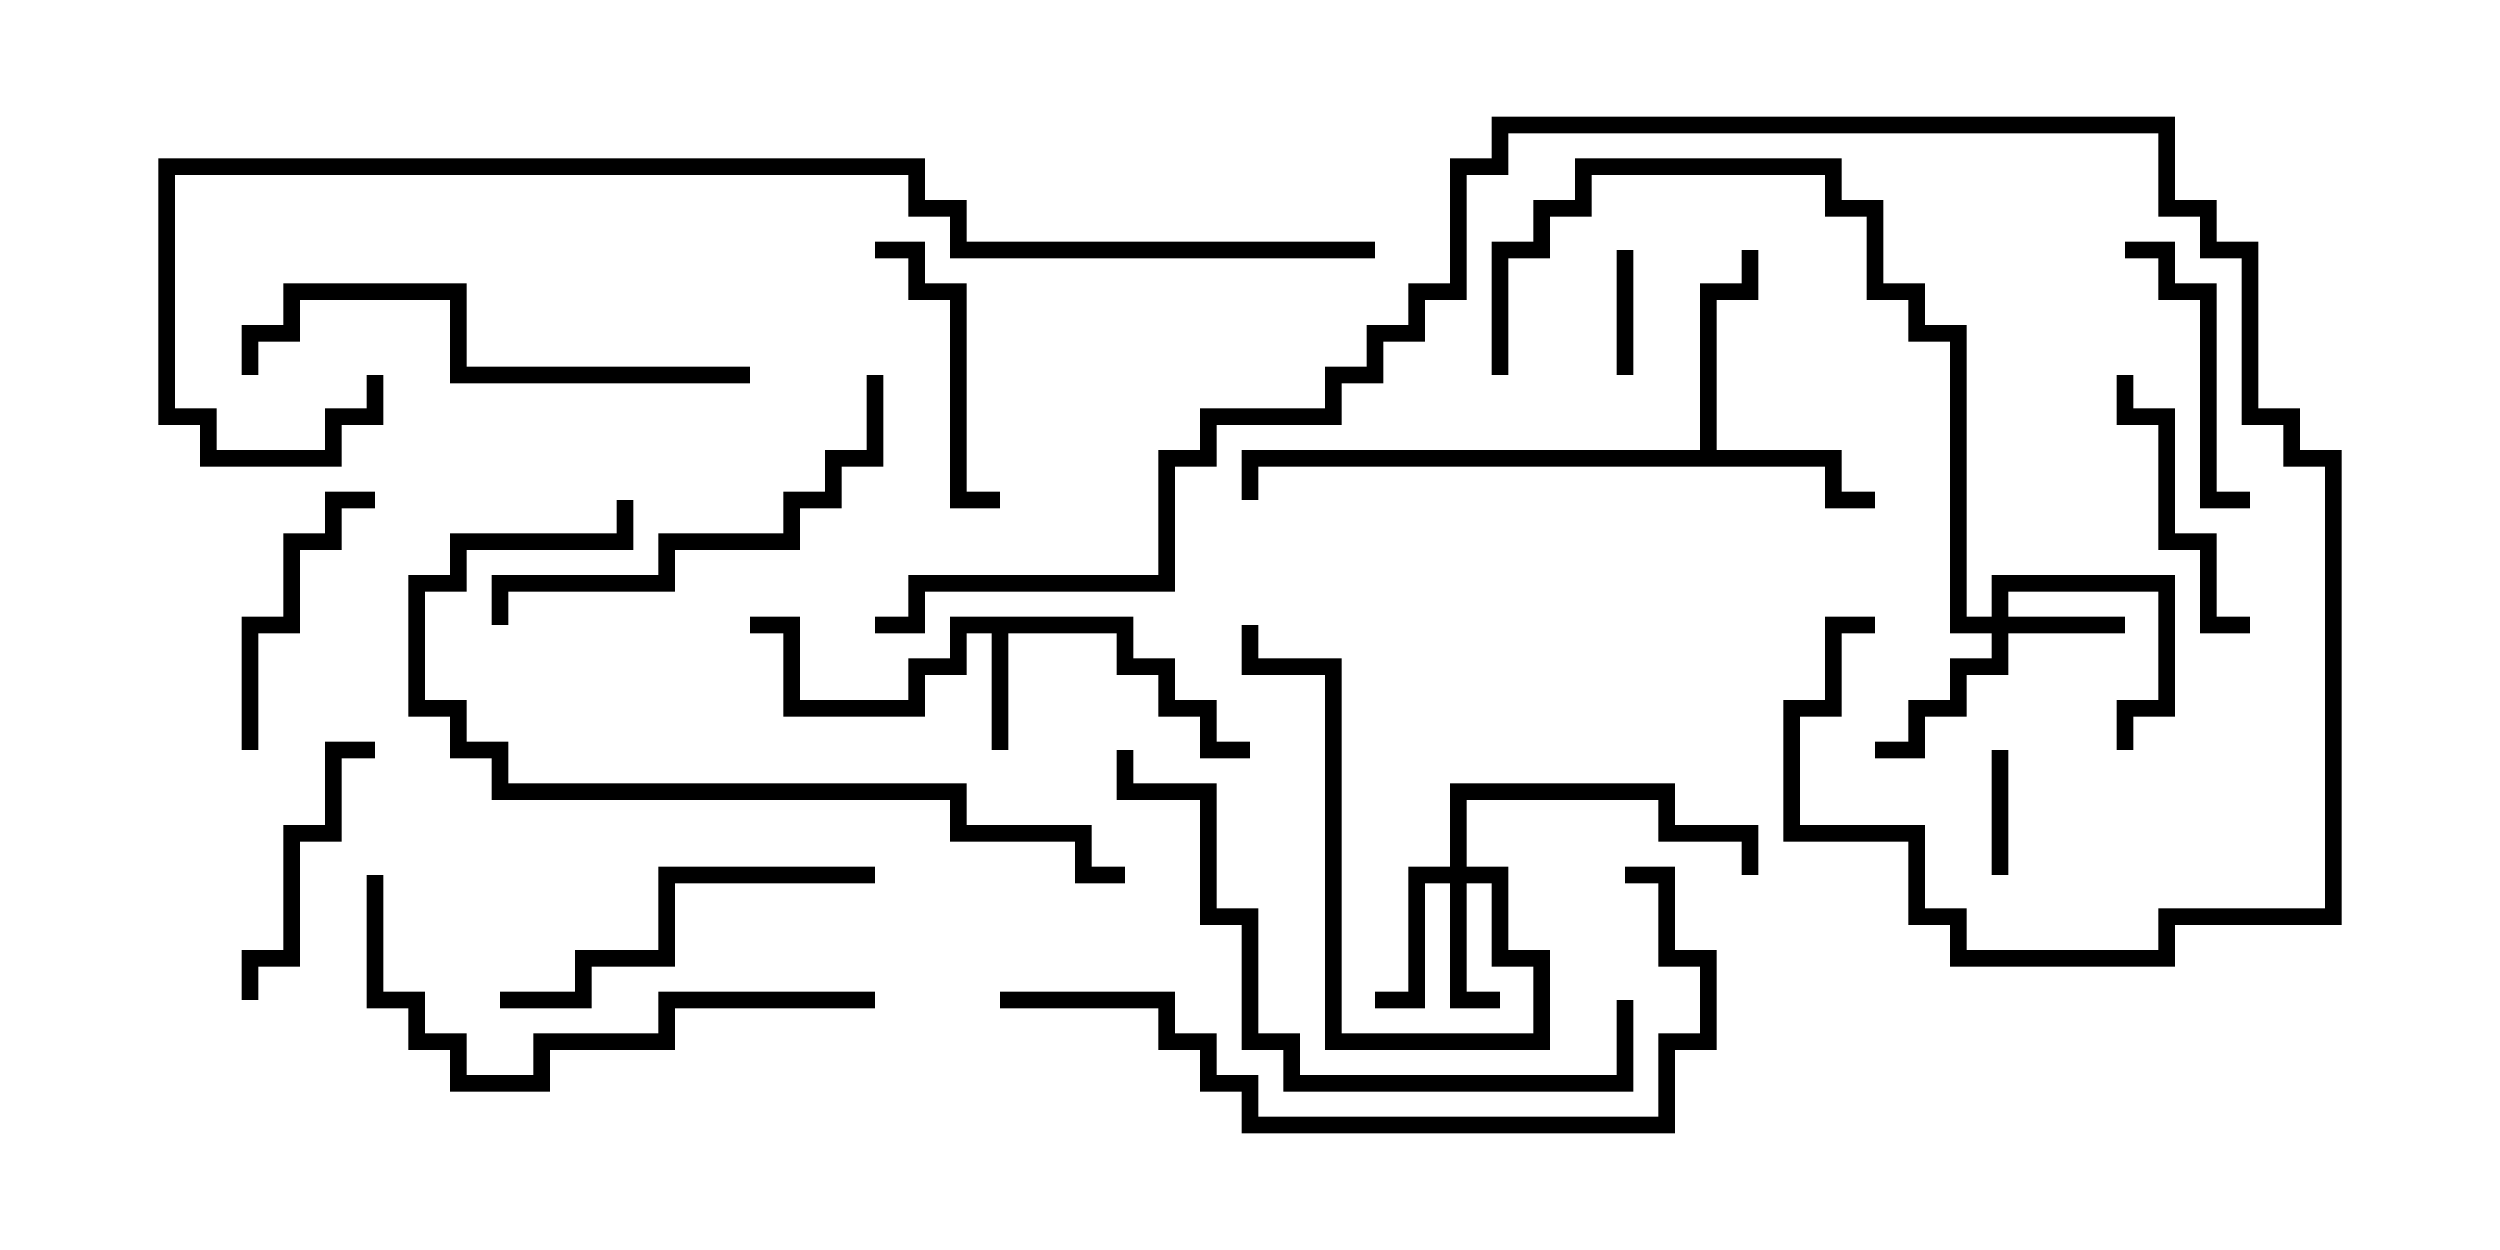 <svg version="1.1" width="30" height="15" xmlns="http://www.w3.org/2000/svg"><path d="M13.6,7.4L13.6,7.9L14.1,7.9L14.1,8.4L14.6,8.4L14.6,8.9L15,8.9L15,9.1L14.4,9.1L14.4,8.6L13.9,8.6L13.9,8.1L13.4,8.1L13.4,7.6L12.1,7.6L12.1,9L11.9,9L11.9,7.6L11.6,7.6L11.6,8.1L11.1,8.1L11.1,8.6L9.4,8.6L9.4,7.6L9,7.6L9,7.4L9.6,7.4L9.6,8.4L10.9,8.4L10.9,7.9L11.4,7.9L11.4,7.4z" stroke="none"/><path d="M20.4,5.4L20.4,3.4L20.9,3.4L20.9,3L21.1,3L21.1,3.6L20.6,3.6L20.6,5.4L22.1,5.4L22.1,5.9L22.5,5.9L22.5,6.1L21.9,6.1L21.9,5.6L15.1,5.6L15.1,6L14.9,6L14.9,5.4z" stroke="none"/><path d="M23.9,7.4L23.9,6.9L26.1,6.9L26.1,8.6L25.6,8.6L25.6,9L25.4,9L25.4,8.4L25.9,8.4L25.9,7.1L24.1,7.1L24.1,7.4L25.5,7.4L25.5,7.6L24.1,7.6L24.1,8.1L23.6,8.1L23.6,8.6L23.1,8.6L23.1,9.1L22.5,9.1L22.5,8.9L22.9,8.9L22.9,8.4L23.4,8.4L23.4,7.9L23.9,7.9L23.9,7.6L23.4,7.6L23.4,4.1L22.9,4.1L22.9,3.6L22.4,3.6L22.4,2.6L21.9,2.6L21.9,2.1L19.1,2.1L19.1,2.6L18.6,2.6L18.6,3.1L18.1,3.1L18.1,4.5L17.9,4.5L17.9,2.9L18.4,2.9L18.4,2.4L18.9,2.4L18.9,1.9L22.1,1.9L22.1,2.4L22.6,2.4L22.6,3.4L23.1,3.4L23.1,3.9L23.6,3.9L23.6,7.4z" stroke="none"/><path d="M17.4,10.4L17.4,9.4L20.1,9.4L20.1,9.9L21.1,9.9L21.1,10.5L20.9,10.5L20.9,10.1L19.9,10.1L19.9,9.6L17.6,9.6L17.6,10.4L18.1,10.4L18.1,11.4L18.6,11.4L18.6,12.6L15.9,12.6L15.9,8.1L14.9,8.1L14.9,7.5L15.1,7.5L15.1,7.9L16.1,7.9L16.1,12.4L18.4,12.4L18.4,11.6L17.9,11.6L17.9,10.6L17.6,10.6L17.6,11.9L18,11.9L18,12.1L17.4,12.1L17.4,10.6L17.1,10.6L17.1,12.1L16.5,12.1L16.5,11.9L16.9,11.9L16.9,10.4z" stroke="none"/><path d="M24.1,10.5L23.9,10.5L23.9,9L24.1,9z" stroke="none"/><path d="M19.4,3L19.6,3L19.6,4.5L19.4,4.5z" stroke="none"/><path d="M3.1,12L2.9,12L2.9,11.4L3.4,11.4L3.4,9.9L3.9,9.9L3.9,8.9L4.5,8.9L4.5,9.1L4.1,9.1L4.1,10.1L3.6,10.1L3.6,11.6L3.1,11.6z" stroke="none"/><path d="M25.5,3.1L25.5,2.9L26.1,2.9L26.1,3.4L26.6,3.4L26.6,5.9L27,5.9L27,6.1L26.4,6.1L26.4,3.6L25.9,3.6L25.9,3.1z" stroke="none"/><path d="M10.5,3.1L10.5,2.9L11.1,2.9L11.1,3.4L11.6,3.4L11.6,5.9L12,5.9L12,6.1L11.4,6.1L11.4,3.6L10.9,3.6L10.9,3.1z" stroke="none"/><path d="M3.1,9L2.9,9L2.9,7.4L3.4,7.4L3.4,6.4L3.9,6.4L3.9,5.9L4.5,5.9L4.5,6.1L4.1,6.1L4.1,6.6L3.6,6.6L3.6,7.6L3.1,7.6z" stroke="none"/><path d="M25.4,4.5L25.6,4.5L25.6,4.9L26.1,4.9L26.1,6.4L26.6,6.4L26.6,7.4L27,7.4L27,7.6L26.4,7.6L26.4,6.6L25.9,6.6L25.9,5.1L25.4,5.1z" stroke="none"/><path d="M10.5,10.4L10.5,10.6L8.1,10.6L8.1,11.6L7.1,11.6L7.1,12.1L6,12.1L6,11.9L6.9,11.9L6.9,11.4L7.9,11.4L7.9,10.4z" stroke="none"/><path d="M10.4,4.5L10.6,4.5L10.6,5.6L10.1,5.6L10.1,6.1L9.6,6.1L9.6,6.6L8.1,6.6L8.1,7.1L6.1,7.1L6.1,7.5L5.9,7.5L5.9,6.9L7.9,6.9L7.9,6.4L9.4,6.4L9.4,5.9L9.9,5.9L9.9,5.4L10.4,5.4z" stroke="none"/><path d="M3.1,4.5L2.9,4.5L2.9,3.9L3.4,3.9L3.4,3.4L5.6,3.4L5.6,4.4L9,4.4L9,4.6L5.4,4.6L5.4,3.6L3.6,3.6L3.6,4.1L3.1,4.1z" stroke="none"/><path d="M10.5,11.9L10.5,12.1L8.1,12.1L8.1,12.6L6.6,12.6L6.6,13.1L5.4,13.1L5.4,12.6L4.9,12.6L4.9,12.1L4.4,12.1L4.4,10.5L4.6,10.5L4.6,11.9L5.1,11.9L5.1,12.4L5.6,12.4L5.6,12.9L6.4,12.9L6.4,12.4L7.9,12.4L7.9,11.9z" stroke="none"/><path d="M19.4,12L19.6,12L19.6,13.1L15.4,13.1L15.4,12.6L14.9,12.6L14.9,11.1L14.4,11.1L14.4,9.6L13.4,9.6L13.4,9L13.6,9L13.6,9.4L14.6,9.4L14.6,10.9L15.1,10.9L15.1,12.4L15.6,12.4L15.6,12.9L19.4,12.9z" stroke="none"/><path d="M13.5,10.4L13.5,10.6L12.9,10.6L12.9,10.1L11.4,10.1L11.4,9.6L5.9,9.6L5.9,9.1L5.4,9.1L5.4,8.6L4.9,8.6L4.9,6.9L5.4,6.9L5.4,6.4L7.4,6.4L7.4,6L7.6,6L7.6,6.6L5.6,6.6L5.6,7.1L5.1,7.1L5.1,8.4L5.6,8.4L5.6,8.9L6.1,8.9L6.1,9.4L11.6,9.4L11.6,9.9L13.1,9.9L13.1,10.4z" stroke="none"/><path d="M12,12.1L12,11.9L14.1,11.9L14.1,12.4L14.6,12.4L14.6,12.9L15.1,12.9L15.1,13.4L19.9,13.4L19.9,12.4L20.4,12.4L20.4,11.6L19.9,11.6L19.9,10.6L19.5,10.6L19.5,10.4L20.1,10.4L20.1,11.4L20.6,11.4L20.6,12.6L20.1,12.6L20.1,13.6L14.9,13.6L14.9,13.1L14.4,13.1L14.4,12.6L13.9,12.6L13.9,12.1z" stroke="none"/><path d="M10.5,7.6L10.5,7.4L10.9,7.4L10.9,6.9L13.9,6.9L13.9,5.4L14.4,5.4L14.4,4.9L15.9,4.9L15.9,4.4L16.4,4.4L16.4,3.9L16.9,3.9L16.9,3.4L17.4,3.4L17.4,1.9L17.9,1.9L17.9,1.4L26.1,1.4L26.1,2.4L26.6,2.4L26.6,2.9L27.1,2.9L27.1,4.9L27.6,4.9L27.6,5.4L28.1,5.4L28.1,11.1L26.1,11.1L26.1,11.6L23.4,11.6L23.4,11.1L22.9,11.1L22.9,10.1L21.4,10.1L21.4,8.4L21.9,8.4L21.9,7.4L22.5,7.4L22.5,7.6L22.1,7.6L22.1,8.6L21.6,8.6L21.6,9.9L23.1,9.9L23.1,10.9L23.6,10.9L23.6,11.4L25.9,11.4L25.9,10.9L27.9,10.9L27.9,5.6L27.4,5.6L27.4,5.1L26.9,5.1L26.9,3.1L26.4,3.1L26.4,2.6L25.9,2.6L25.9,1.6L18.1,1.6L18.1,2.1L17.6,2.1L17.6,3.6L17.1,3.6L17.1,4.1L16.6,4.1L16.6,4.6L16.1,4.6L16.1,5.1L14.6,5.1L14.6,5.6L14.1,5.6L14.1,7.1L11.1,7.1L11.1,7.6z" stroke="none"/><path d="M16.5,2.9L16.5,3.1L11.4,3.1L11.4,2.6L10.9,2.6L10.9,2.1L2.1,2.1L2.1,4.9L2.6,4.9L2.6,5.4L3.9,5.4L3.9,4.9L4.4,4.9L4.4,4.5L4.6,4.5L4.6,5.1L4.1,5.1L4.1,5.6L2.4,5.6L2.4,5.1L1.9,5.1L1.9,1.9L11.1,1.9L11.1,2.4L11.6,2.4L11.6,2.9z" stroke="none"/></svg>